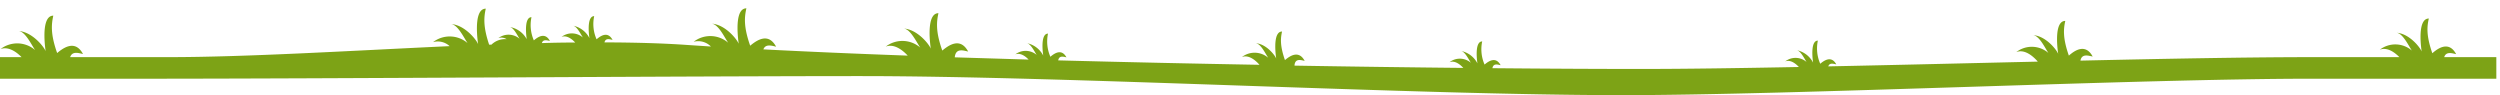 <svg id="layer" xmlns="http://www.w3.org/2000/svg" viewBox="0 0 525 20.02"><defs><style>.cls-1{fill:#7da316;}</style></defs><title>41524 [Converted]</title><path class="cls-1" d="M513.28,12c.4-1.29,1.76-.78,2.51-.63-1.49-2.8-3.74-1.31-5-.19-1.31-3.74-1.12-5.61-.74-7.29-2.06,0-1.88,4.3-1.5,6.92-.38-.94-2.62-3.74-5.24-3.93,1.31.19,2.43,2.62,3.18,3.74a5.32,5.32,0,0,0-6.73-.18c1.6-.62,3.2.63,4.11,1.56H485.23c-12.73,0-29.91.32-48.34.73.3-1.57,1.77-1,2.57-.86-1.5-2.8-3.74-1.31-5-.19-1.31-3.74-1.12-5.61-.75-7.29-2.06,0-1.87,4.3-1.49,6.92-.38-.94-2.62-3.74-5.24-3.93,1.31.19,2.43,2.62,3.18,3.74a5.33,5.33,0,0,0-6.74-.18c1.89-.73,3.76,1.12,4.52,2-14.73.34-29.89.71-44,1,.27-.85,1.17-.52,1.68-.42-1-1.87-2.5-.87-3.37-.13a8,8,0,0,1-.5-4.86c-1.37,0-1.25,2.87-1,4.62a5,5,0,0,0-3.49-2.62c.88.12,1.62,1.74,2.12,2.49a3.54,3.54,0,0,0-4.49-.12c1.15-.45,2.3.55,2.87,1.17-12.5.24-23.9.41-33,.41-8.71,0-19.4-.05-31.35-.16.18-1.11,1.18-.74,1.72-.63-1-1.87-2.5-.88-3.37-.13a8,8,0,0,1-.5-4.86c-1.37,0-1.25,2.87-1,4.61a5,5,0,0,0-3.49-2.62c.88.13,1.62,1.75,2.12,2.5a3.55,3.55,0,0,0-4.49-.13c1.17-.44,2.33.58,2.89,1.2-11.07-.11-23.06-.27-35.45-.48.11-1.64,1.44-1.13,2.14-1-1.23-2.3-3.07-1.07-4.14-.16-1.07-3.06-.92-4.59-.61-6-1.69,0-1.53,3.52-1.23,5.67-.3-.77-2.14-3.07-4.29-3.22,1.08.15,2,2.15,2.61,3.06a4.37,4.37,0,0,0-5.52-.15c1.54-.59,3.07.91,3.69,1.63-13.94-.25-28.26-.56-42.26-.93.18-1.11,1.18-.75,1.72-.64-1-1.87-2.5-.87-3.37-.12a8,8,0,0,1-.5-4.86c-1.37,0-1.25,2.86-1,4.61a5,5,0,0,0-3.49-2.62c.88.13,1.62,1.75,2.12,2.49a3.56,3.56,0,0,0-4.49-.12c1.1-.42,2.2.47,2.79,1.09l-15.51-.47c.19-2.06,1.91-1.4,2.81-1.22-1.61-3-4-1.41-5.43-.2-1.41-4-1.21-6-.81-7.85-2.21,0-2,4.63-1.61,7.44-.4-1-2.82-4-5.64-4.22,1.41.2,2.62,2.82,3.43,4a5.74,5.74,0,0,0-7.25-.2c1.85-.71,3.7.89,4.62,1.89-10.83-.39-21.06-.83-30.31-1.31.46-1.25,1.87-.73,2.67-.57-1.61-3-4-1.41-5.44-.2-1.41-4-1.21-6-.8-7.85-2.22,0-2,4.63-1.61,7.44-.41-1-2.82-4-5.64-4.22,1.41.2,2.62,2.82,3.42,4a5.72,5.72,0,0,0-7.24-.2,3.73,3.73,0,0,1,3.62,1l-5-.33c-5.3-.37-11.15-.52-17.35-.54.23-1,1.18-.63,1.7-.52-1-1.87-2.49-.88-3.36-.13a7.87,7.87,0,0,1-.5-4.86c-1.37,0-1.25,2.87-1,4.61a5,5,0,0,0-3.49-2.62c.87.13,1.62,1.75,2.12,2.5a3.55,3.55,0,0,0-4.49-.13c1.15-.44,2.3.56,2.87,1.18q-3.47,0-7,.12c.26-.89,1.18-.55,1.69-.45-1-1.87-2.5-.87-3.37-.12a8,8,0,0,1-.5-4.87c-1.37,0-1.24,2.87-1,4.62A5,5,0,0,0,107,5.66c.88.12,1.62,1.74,2.12,2.49A3.55,3.55,0,0,0,104.66,8a2,2,0,0,1,1.73.23,4.09,4.09,0,0,0-3.19,1.15l-.48,0c-1.29-3.82-1.1-5.79-.71-7.56-2.21,0-2,4.63-1.61,7.45-.4-1-2.82-4-5.64-4.22,1.41.2,2.62,2.81,3.43,4a5.74,5.74,0,0,0-7.25-.2,3.64,3.64,0,0,1,3.48.84C73.26,10.67,51.69,12,35.23,12H14.73c.44-1.36,1.89-.82,2.7-.66-1.61-3-4-1.41-5.43-.2-1.41-4-1.21-6-.81-7.85-2.21,0-2,4.63-1.61,7.45-.4-1-2.82-4-5.63-4.23,1.4.2,2.61,2.82,3.42,4a5.74,5.74,0,0,0-7.25-.21C1.84,9.68,3.55,11,4.53,12H-.77v4.53h32c34,0,115.5-.55,149.5-.55,43.13,0,116.88,4,160,4,35.5,0,109-3.45,144.5-3.45h39V12Z"/></svg>